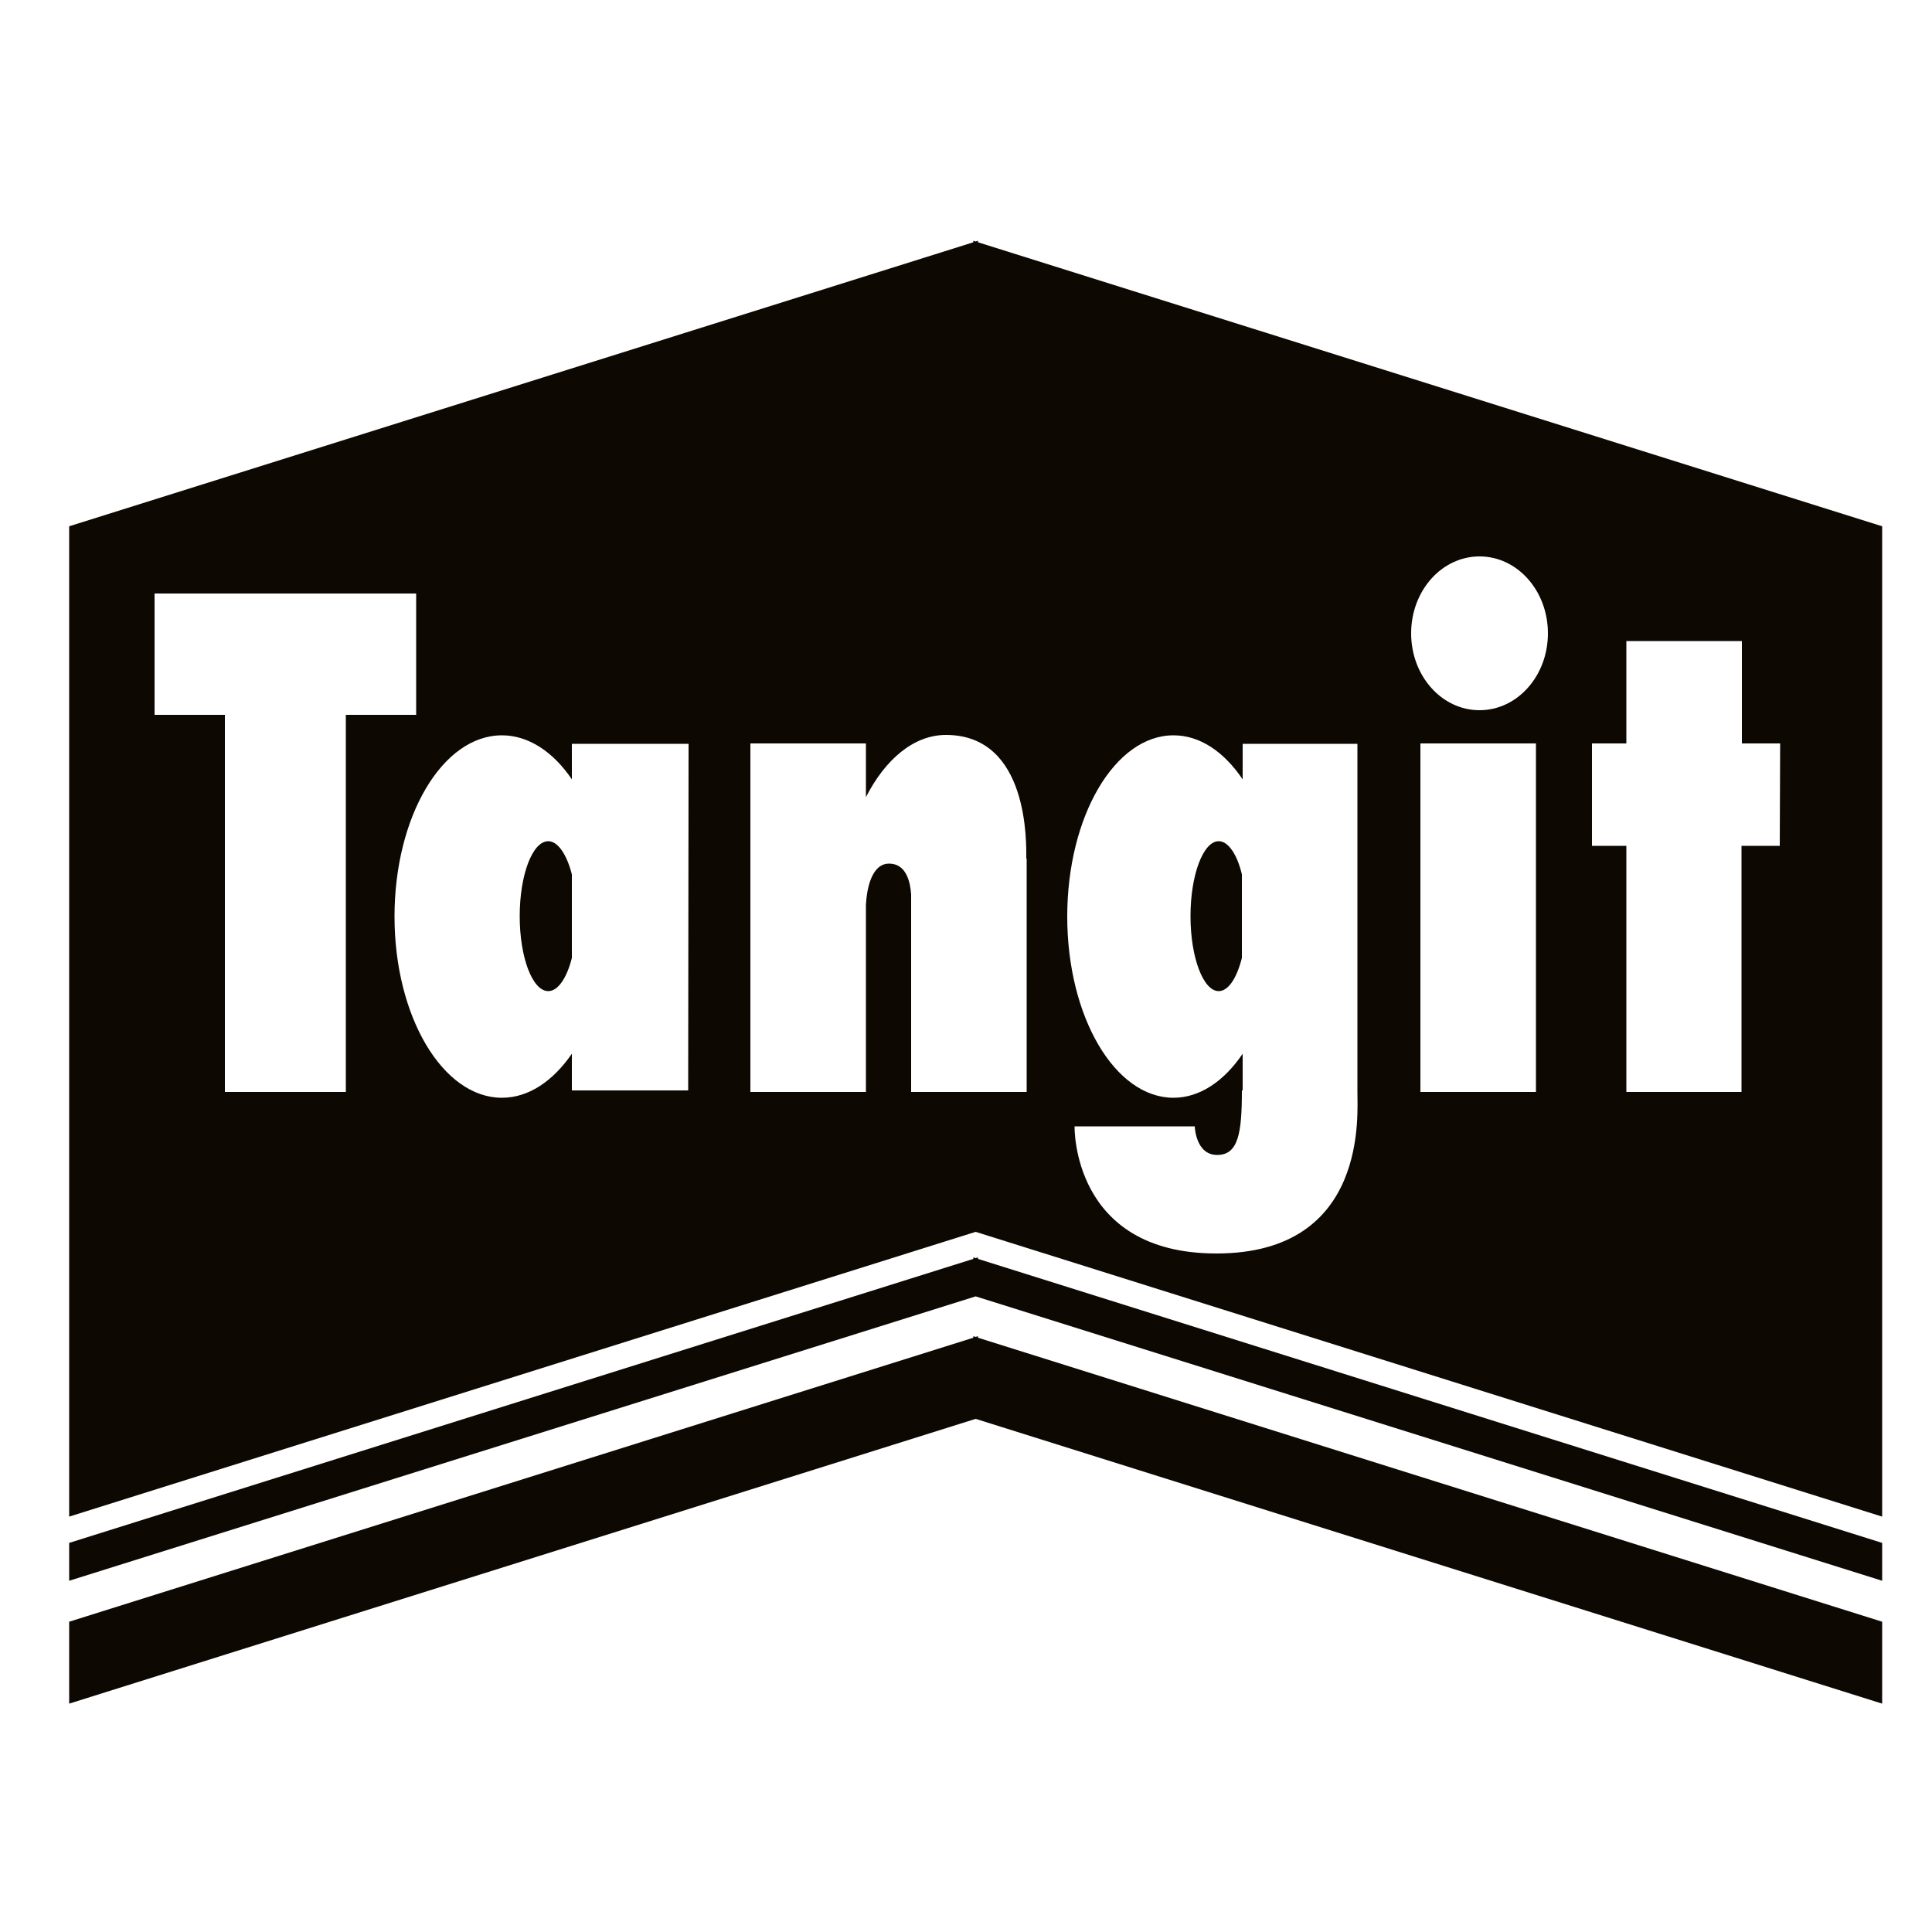 <?xml version="1.0" encoding="utf-8"?>
<!-- Generator: Adobe Illustrator 19.1.0, SVG Export Plug-In . SVG Version: 6.00 Build 0)  -->
<svg version="1.1" id="Calque_1" xmlns="http://www.w3.org/2000/svg" xmlns:xlink="http://www.w3.org/1999/xlink" x="0px" y="0px"
	 viewBox="-345 170.9 500 500" style="enable-background:new -345 170.9 500 500;" xml:space="preserve">
<style type="text/css">
	.st0{fill:#0D0802;}
</style>
<polygon class="st0" points="-91.9,516.7 -92.5,516.9 -93.1,516.7 -93.1,517.1 -327.1,590.6 -327.1,611.8 -92.5,538.1 142.1,611.8 
	142.1,590.6 -91.9,517.1 "/>
<polygon class="st0" points="-91.9,496.3 -92.5,496.5 -93.1,496.3 -93.1,496.7 -327.1,570.2 -327.1,580 -92.5,506.4 142.1,580 
	142.1,570.2 -91.9,496.7 "/>
<path class="st0" d="M-29.6,388.6c-4,0-7.3,8.7-7.3,19.4c0,10.7,3.3,19.4,7.3,19.4c2.5,0,4.7-3.4,6-8.6v-21.6
	C-24.8,392.1-27.1,388.6-29.6,388.6z"/>
<path class="st0" d="M-203.1,388.6c-4.1,0-7.4,8.7-7.4,19.4c0,10.7,3.3,19.4,7.4,19.4c2.5,0,4.8-3.4,6.1-8.6v-21.6
	C-198.3,392.1-200.6,388.6-203.1,388.6z"/>
<path class="st0" d="M-91.9,233.6v-0.4l-0.6,0.2l-0.6-0.2v0.4l-234,73.5v256.3l234.6-73.7l234.6,73.7V307.1L-91.9,233.6z
	 M-255.4,453.5h-31.4v-97.6h-18.2v-31.4h67.7v31.4h-18.2V453.5z M-166.9,453.1H-197v-9.5c-4.9,7.1-11.2,11.4-18.1,11.4
	c-15.3,0-27.8-21-27.8-46.9c0-25.9,12.4-46.9,27.8-46.9c6.9,0,13.3,4.3,18.1,11.4v-9.2h30.2L-166.9,453.1L-166.9,453.1z
	 M-79.3,453.5h-29.9V405h0c0,0,0,0,0,0v-2.6c-0.2-3.1-1.2-8-5.7-8c-4.6,0-5.8,6.7-6,10.7v48.4h-29.9v-90.2h29.9v13.9
	c5-9.8,12.4-16.1,20.7-16.1c21.6,0,20.8,28.3,20.8,32h0.1V453.5z M6.3,453.5L6.3,453.5c-0.1,4.9,3.2,41.8-36.5,41.8
	c-37.5,0-36.7-32.9-36.7-32.9h31.1c0,0,0.2,7.4,5.8,7.4c5.5,0,6.4-5.7,6.4-16.7c0,0,0.1,0,0.2,0v-9.5c-4.8,7.1-11.1,11.4-17.9,11.4
	c-15.2,0-27.5-21-27.5-46.9s12.3-46.9,27.5-46.9c6.9,0,13.1,4.3,17.9,11.4v-9.2H6.3L6.3,453.5L6.3,453.5z M52.5,453.5H22.6v-90.2
	h29.9V453.5z M37.9,354.7c-9.8,0-17.7-8.9-17.7-19.9c0-11,7.9-19.9,17.7-19.9c9.8,0,17.7,8.9,17.7,19.9
	C55.6,345.8,47.7,354.7,37.9,354.7z M115.6,389.8h-9.9v63.7H75.9v-63.7H67v-26.5h8.9v-26.5h29.9v26.5h9.9L115.6,389.8L115.6,389.8z"
	/>
</svg>
